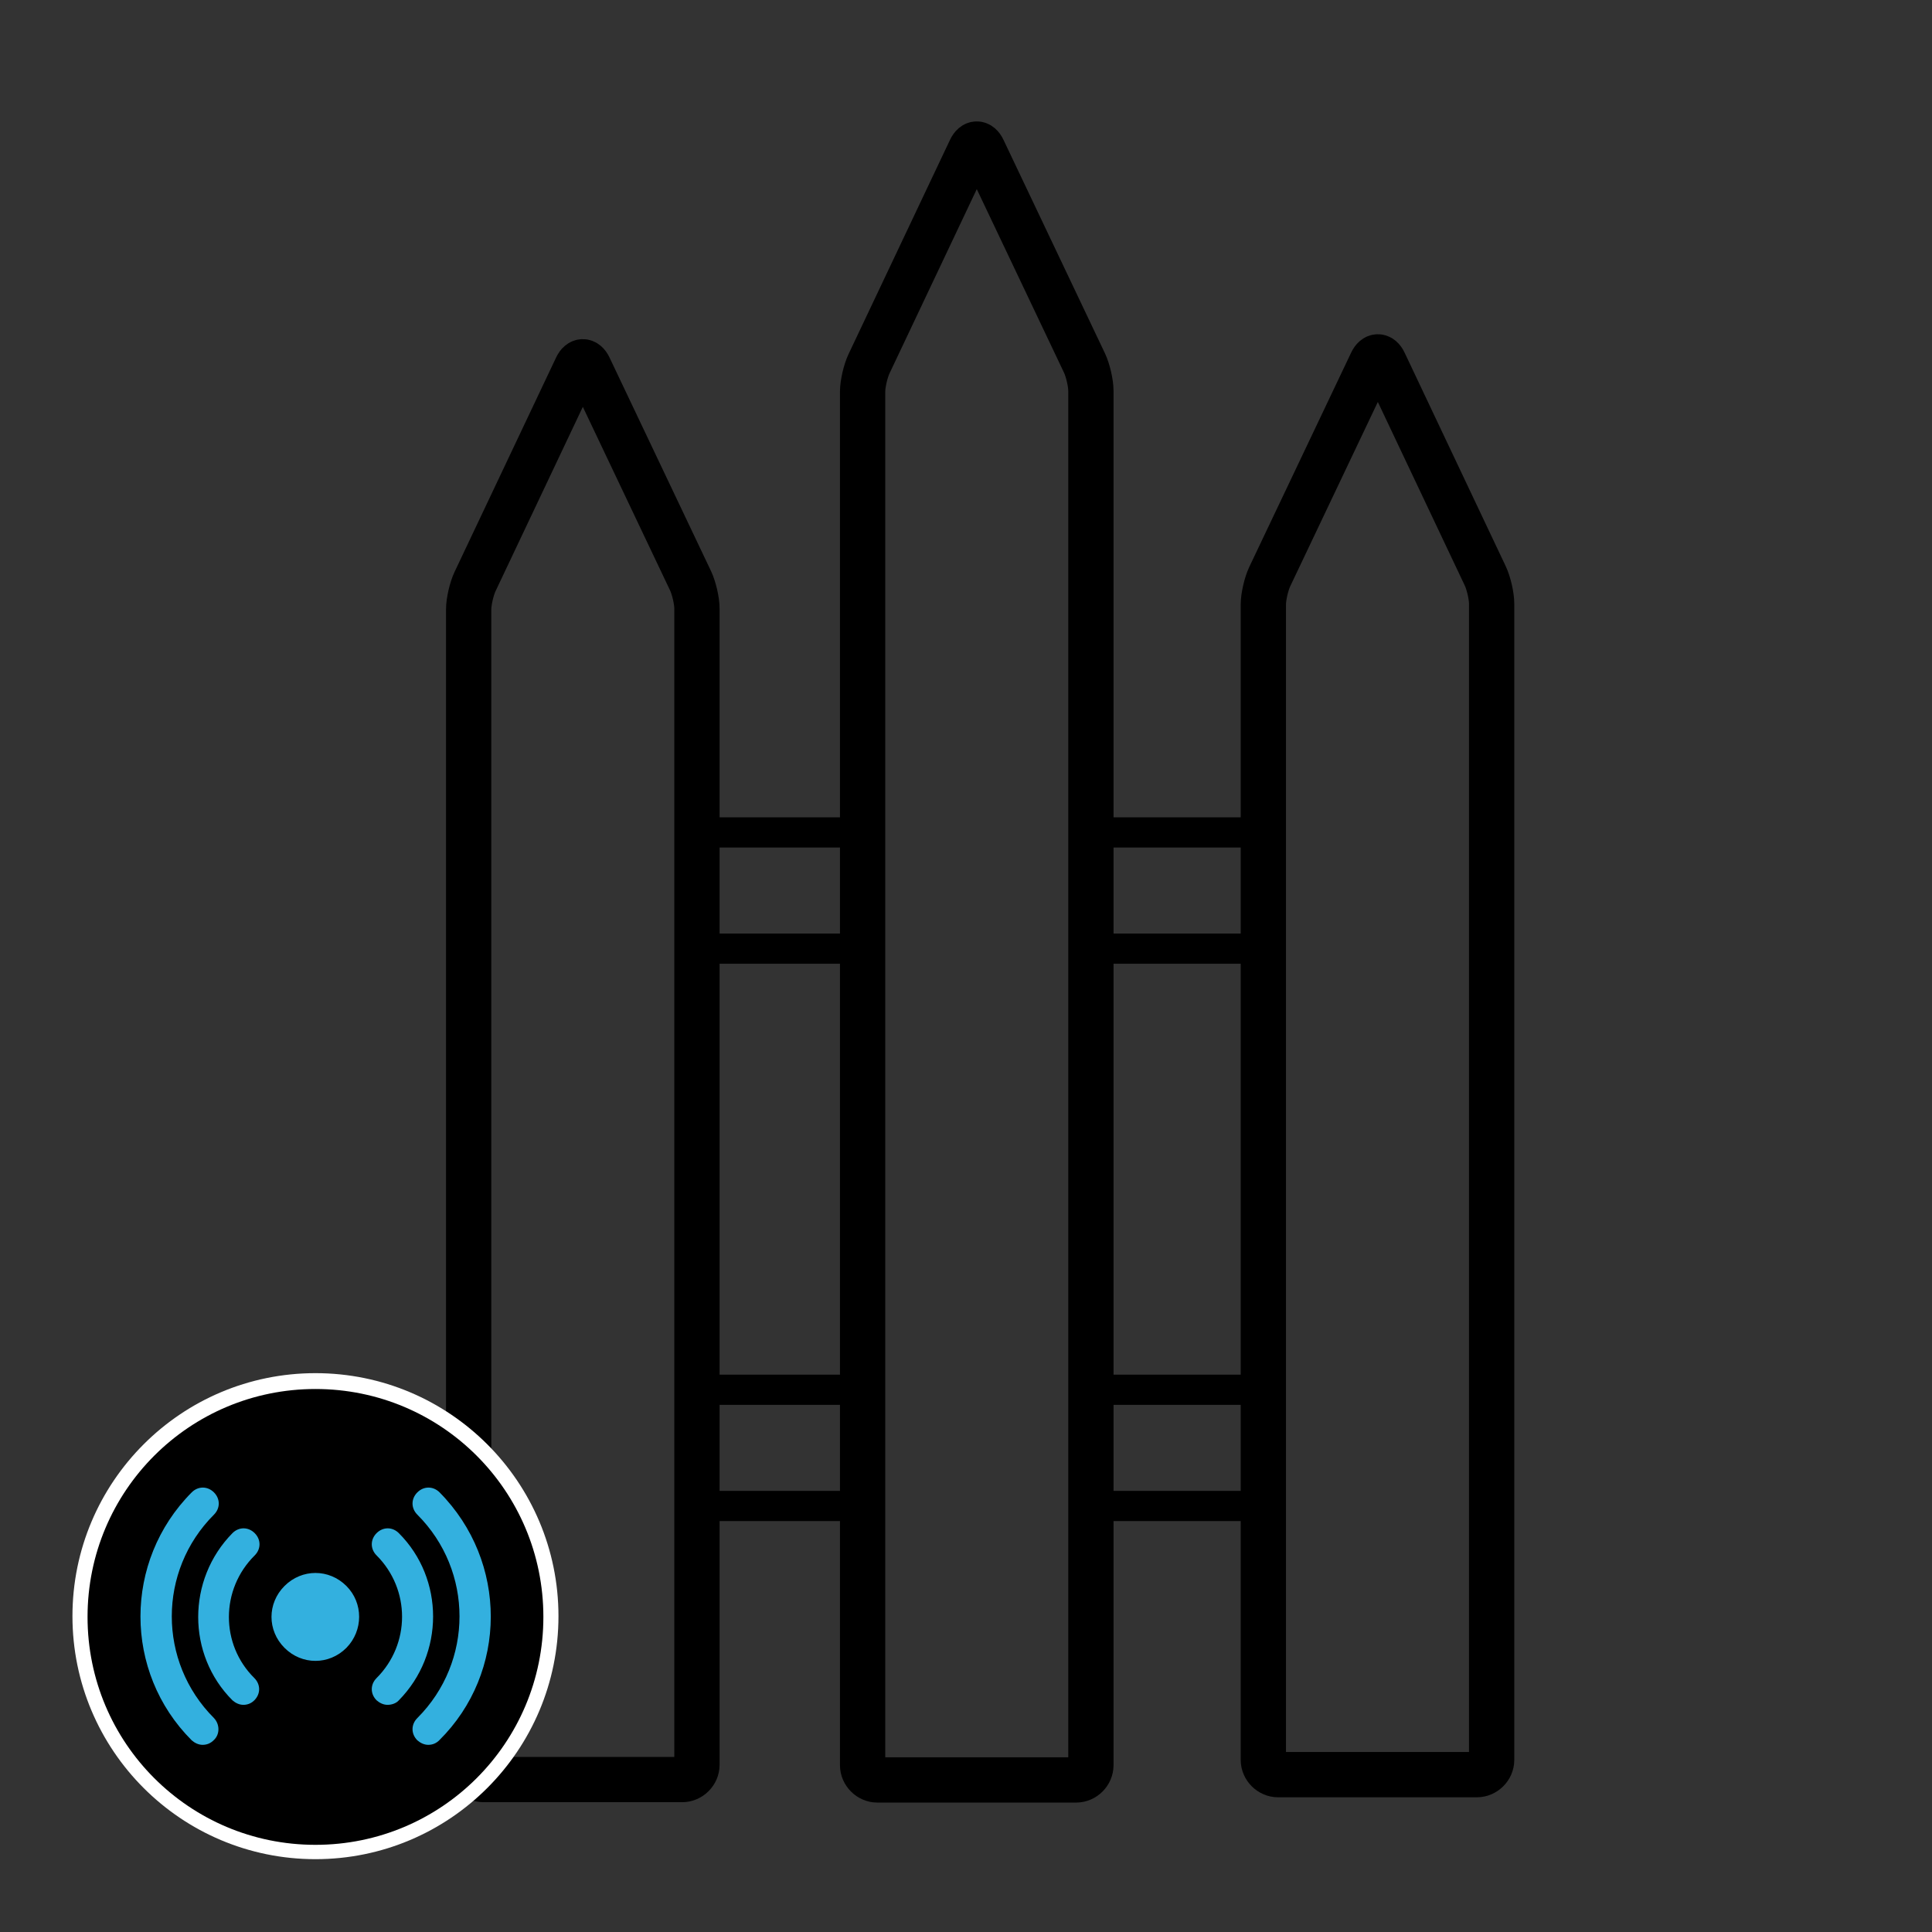 <?xml version="1.0" encoding="utf-8"?>
<!-- Generator: Adobe Illustrator 28.2.0, SVG Export Plug-In . SVG Version: 6.00 Build 0)  -->
<svg version="1.1" id="Layer_1" xmlns="http://www.w3.org/2000/svg" xmlns:xlink="http://www.w3.org/1999/xlink" x="0px" y="0px"
	 viewBox="0 0 512 512" style="enable-background:new 0 0 512 512;" xml:space="preserve">
<rect x="0" y="0" width="512" height="512" fill="#333333" stroke="none"/>
<style type="text/css">
	.st0{fill:none;}
	.st1{fill:none;stroke:#000000;stroke-width:12;stroke-miterlimit:10;}
	.st2{fill:none;stroke:#000000;stroke-width:8;stroke-miterlimit:10;}
	.st3{fill:none;stroke:#FFFFFF;stroke-width:8;stroke-miterlimit:10;}
	.st4{fill:#33B0DF;}
</style>
<g id="XMLID_3_">
</g>
<g id="XMLID_6_">
</g>
<g id="XMLID_14_">
</g>
<g id="XMLID_15_">
</g>
<g id="XMLID_16_">
</g>
<g id="XMLID_17_">
</g>
<rect x="-695.8" y="44" class="st0" width="428" height="54.6"/>
<g id="XMLID_43_">
	<path class="st1" d="M230.3,96.4c-0.9,1.9-1.7,5.3-1.7,7.4v364c0,2.1,1.8,3.9,3.9,3.9h52.7c2.1,0,3.9-1.8,3.9-3.9V103.6
		c0-2.1-0.8-5.5-1.7-7.4l-26.9-56.6c-0.9-1.9-2.4-1.9-3.3,0L230.3,96.4z"/>
</g>
<g id="XMLID_13_">
	<path class="st1" d="M125.9,154.1c-0.9,1.9-1.7,5.3-1.7,7.4v306.2c0,2.1,1.8,3.9,3.9,3.9h52.7c2.1,0,3.9-1.8,3.9-3.9V161.3
		c0-2.1-0.8-5.5-1.7-7.4l-26.9-56.6c-0.9-1.9-2.4-1.9-3.3,0L125.9,154.1z"/>
</g>
<g id="XMLID_1_">
	<path class="st1" d="M336.5,152.8c-0.9,1.9-1.7,5.3-1.7,7.4v306.2c0,2.1,1.8,3.9,3.9,3.9h52.7c2.1,0,3.9-1.8,3.9-3.9V160
		c0-2.1-0.8-5.5-1.7-7.4L366.8,96c-0.9-1.9-2.4-1.9-3.3,0L336.5,152.8z"/>
</g>
<line class="st2" x1="184.8" y1="220.6" x2="228.6" y2="220.6"/>
<line class="st2" x1="184.8" y1="251.4" x2="228.6" y2="251.4"/>
<line class="st2" x1="290.1" y1="220.6" x2="333.9" y2="220.6"/>
<line class="st2" x1="290.1" y1="251.4" x2="333.9" y2="251.4"/>
<line class="st2" x1="184.4" y1="368.3" x2="228.2" y2="368.3"/>
<line class="st2" x1="184.4" y1="399.1" x2="228.2" y2="399.1"/>
<line class="st2" x1="289.6" y1="368.3" x2="333.5" y2="368.3"/>
<line class="st2" x1="289.6" y1="399.1" x2="333.5" y2="399.1"/>
<circle class="st3" cx="83.6" cy="428.3" r="60.4"/>
<g id="XMLID_28_">
	<circle id="XMLID_21_" class="st4" cx="83.6" cy="428.4" r="48.5"/>
	<g id="XMLID_18_">
		<path id="XMLID_20_" d="M83.6,368.1c-33.4,0-60.4,27-60.4,60.4s27,60.4,60.4,60.4s60.4-27,60.4-60.4S117,368.1,83.6,368.1z
			 M56.6,461.2c-0.8,0.8-1.8,1.2-2.9,1.2s-2.1-0.5-2.9-1.2c-18.1-18.1-18.1-47.5,0-65.7c1.7-1.7,4.2-1.7,5.9,0s1.7,4.2,0,5.9
			c-14.9,14.9-14.9,39,0,53.9C58.3,457,58.3,459.7,56.6,461.2z M67.4,444.7c1.7,1.7,1.7,4.2,0,5.9c-0.8,0.8-1.8,1.2-2.9,1.2
			s-2.1-0.5-2.9-1.2c-12.1-12.1-12.1-32,0-44.3c1.7-1.7,4.2-1.7,5.9,0s1.7,4.2,0,5.9C58.4,421.2,58.4,435.8,67.4,444.7z M91.8,436.7
			c-4.6,4.6-11.8,4.6-16.4,0s-4.6-11.8,0-16.4s11.8-4.6,16.4,0C96.3,424.8,96.3,432.1,91.8,436.7z M102.7,451.8
			c-1.1,0-2.1-0.5-2.9-1.2c-1.7-1.7-1.7-4.2,0-5.9c9-9,9-23.5,0-32.5c-1.7-1.7-1.7-4.2,0-5.9c1.7-1.7,4.2-1.7,5.9,0
			c12.1,12.1,12.1,32,0,44.3C105,451.4,103.8,451.8,102.7,451.8z M116.4,461.2c-0.8,0.8-1.8,1.2-2.9,1.2s-2.1-0.5-2.9-1.2
			c-1.7-1.7-1.7-4.2,0-5.9c14.9-14.9,14.9-39,0-53.9c-1.7-1.7-1.7-4.2,0-5.9c1.7-1.7,4.2-1.7,5.9,0
			C134.6,413.8,134.6,443.2,116.4,461.2z"/>
	</g>
</g>
</svg>
